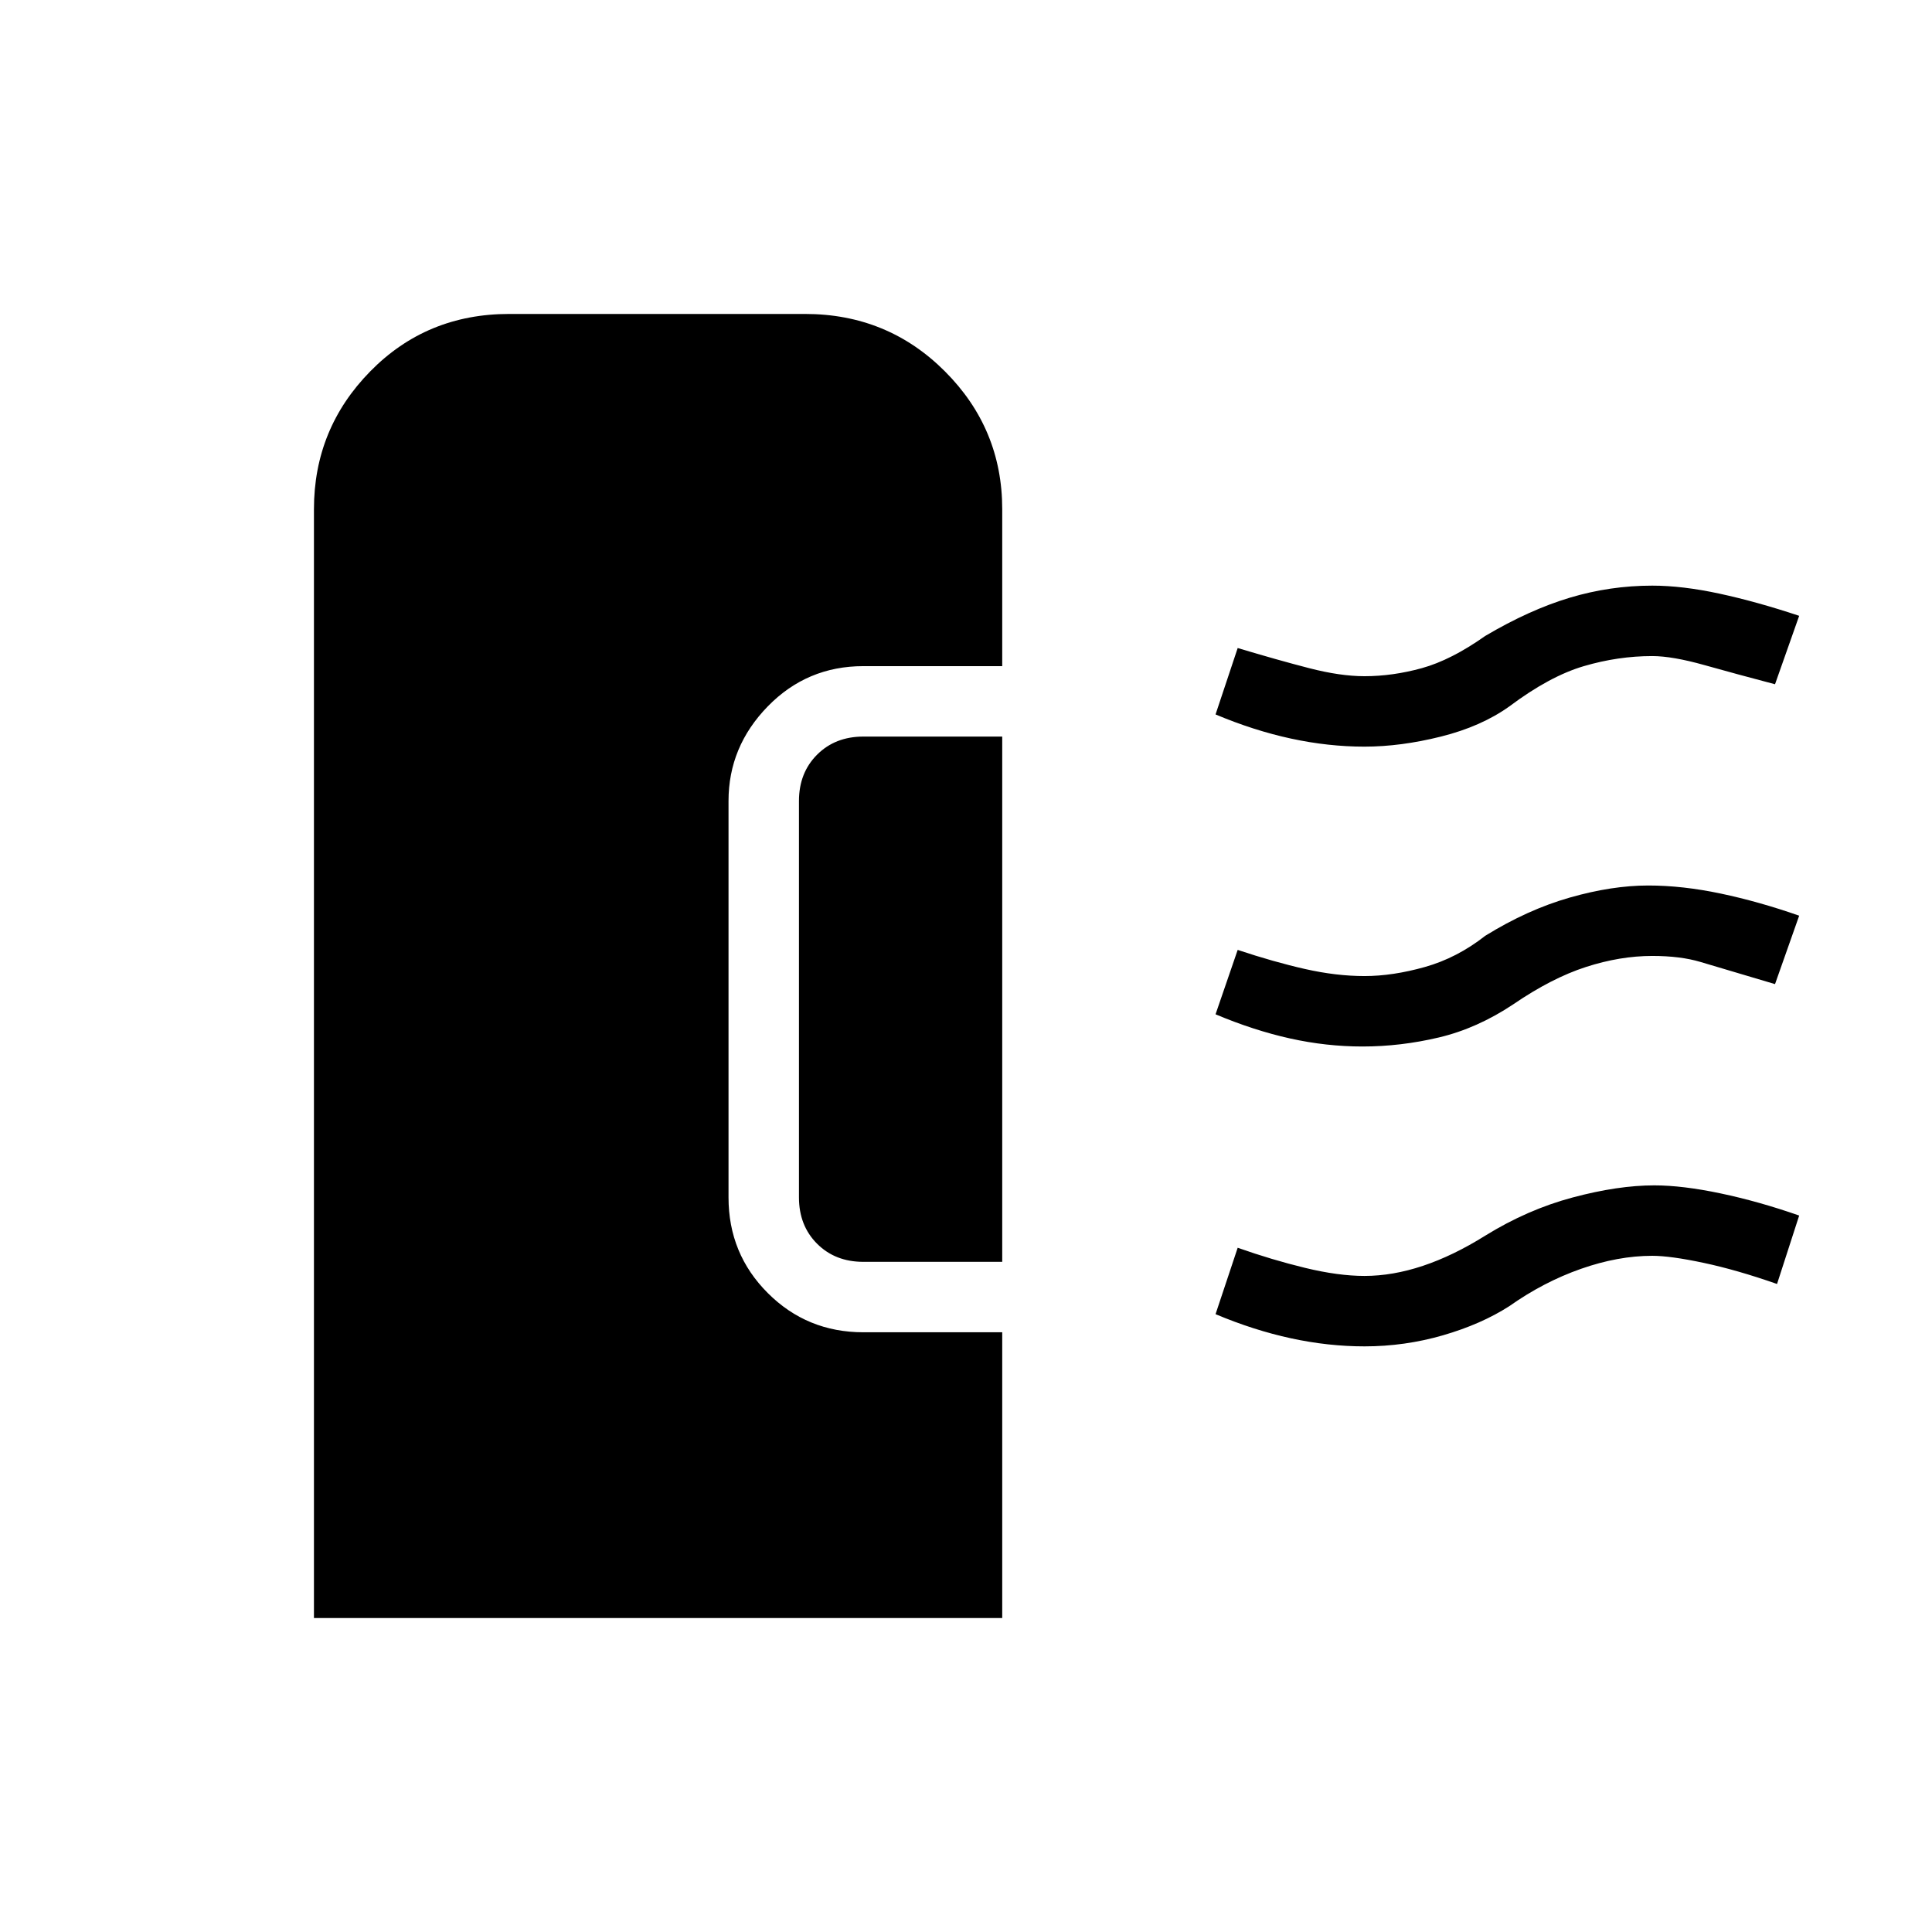 <svg xmlns="http://www.w3.org/2000/svg" height="48" width="48"><path d="M33.85 26q-.9 0-1.8-.2t-1.85-.6l.55-1.6q.9.3 1.675.475t1.475.175q.7 0 1.5-.225t1.5-.775q1.05-.65 2.1-.95 1.05-.3 1.95-.3.85 0 1.8.2.95.2 1.95.55l-.6 1.7q-1.35-.4-1.85-.55-.5-.15-1.2-.15-.8 0-1.65.275-.85.275-1.8.925-.9.6-1.85.825-.95.225-1.9.225Zm.05-7.45q-.9 0-1.825-.2-.925-.2-1.875-.6l.55-1.65q1 .3 1.775.5.775.2 1.375.2.7 0 1.425-.2.725-.2 1.575-.8 1.1-.65 2.1-.95 1-.3 2.05-.3.75 0 1.675.2t1.975.55l-.6 1.7q-.95-.25-1.75-.475-.8-.225-1.3-.225-.85 0-1.7.25t-1.85 1q-.7.5-1.7.75t-1.9.25Zm0 14.9q-.9 0-1.825-.2-.925-.2-1.875-.6l.55-1.65q.85.3 1.675.5.825.2 1.475.2.7 0 1.45-.25t1.55-.75q1.05-.65 2.175-.95 1.125-.3 2.025-.3.7 0 1.65.2t1.95.55l-.55 1.7q-1-.35-1.825-.525-.825-.175-1.275-.175-.85 0-1.775.325-.925.325-1.775.925-.7.45-1.65.725-.95.275-1.95.275Zm-12.45-2.1q-.7 0-1.15-.45-.45-.45-.45-1.15V19.9q0-.7.45-1.15.45-.45 1.15-.45h3.45v13.05ZM7.8 40.2V12.65q0-2 1.4-3.425Q10.6 7.8 12.65 7.8H20q2.05 0 3.475 1.425Q24.9 10.65 24.9 12.65v3.9h-3.45q-1.4 0-2.375 1-.975 1-.975 2.35v9.85q0 1.4.975 2.375.975.975 2.375.975h3.45v7.1Z"/></svg>